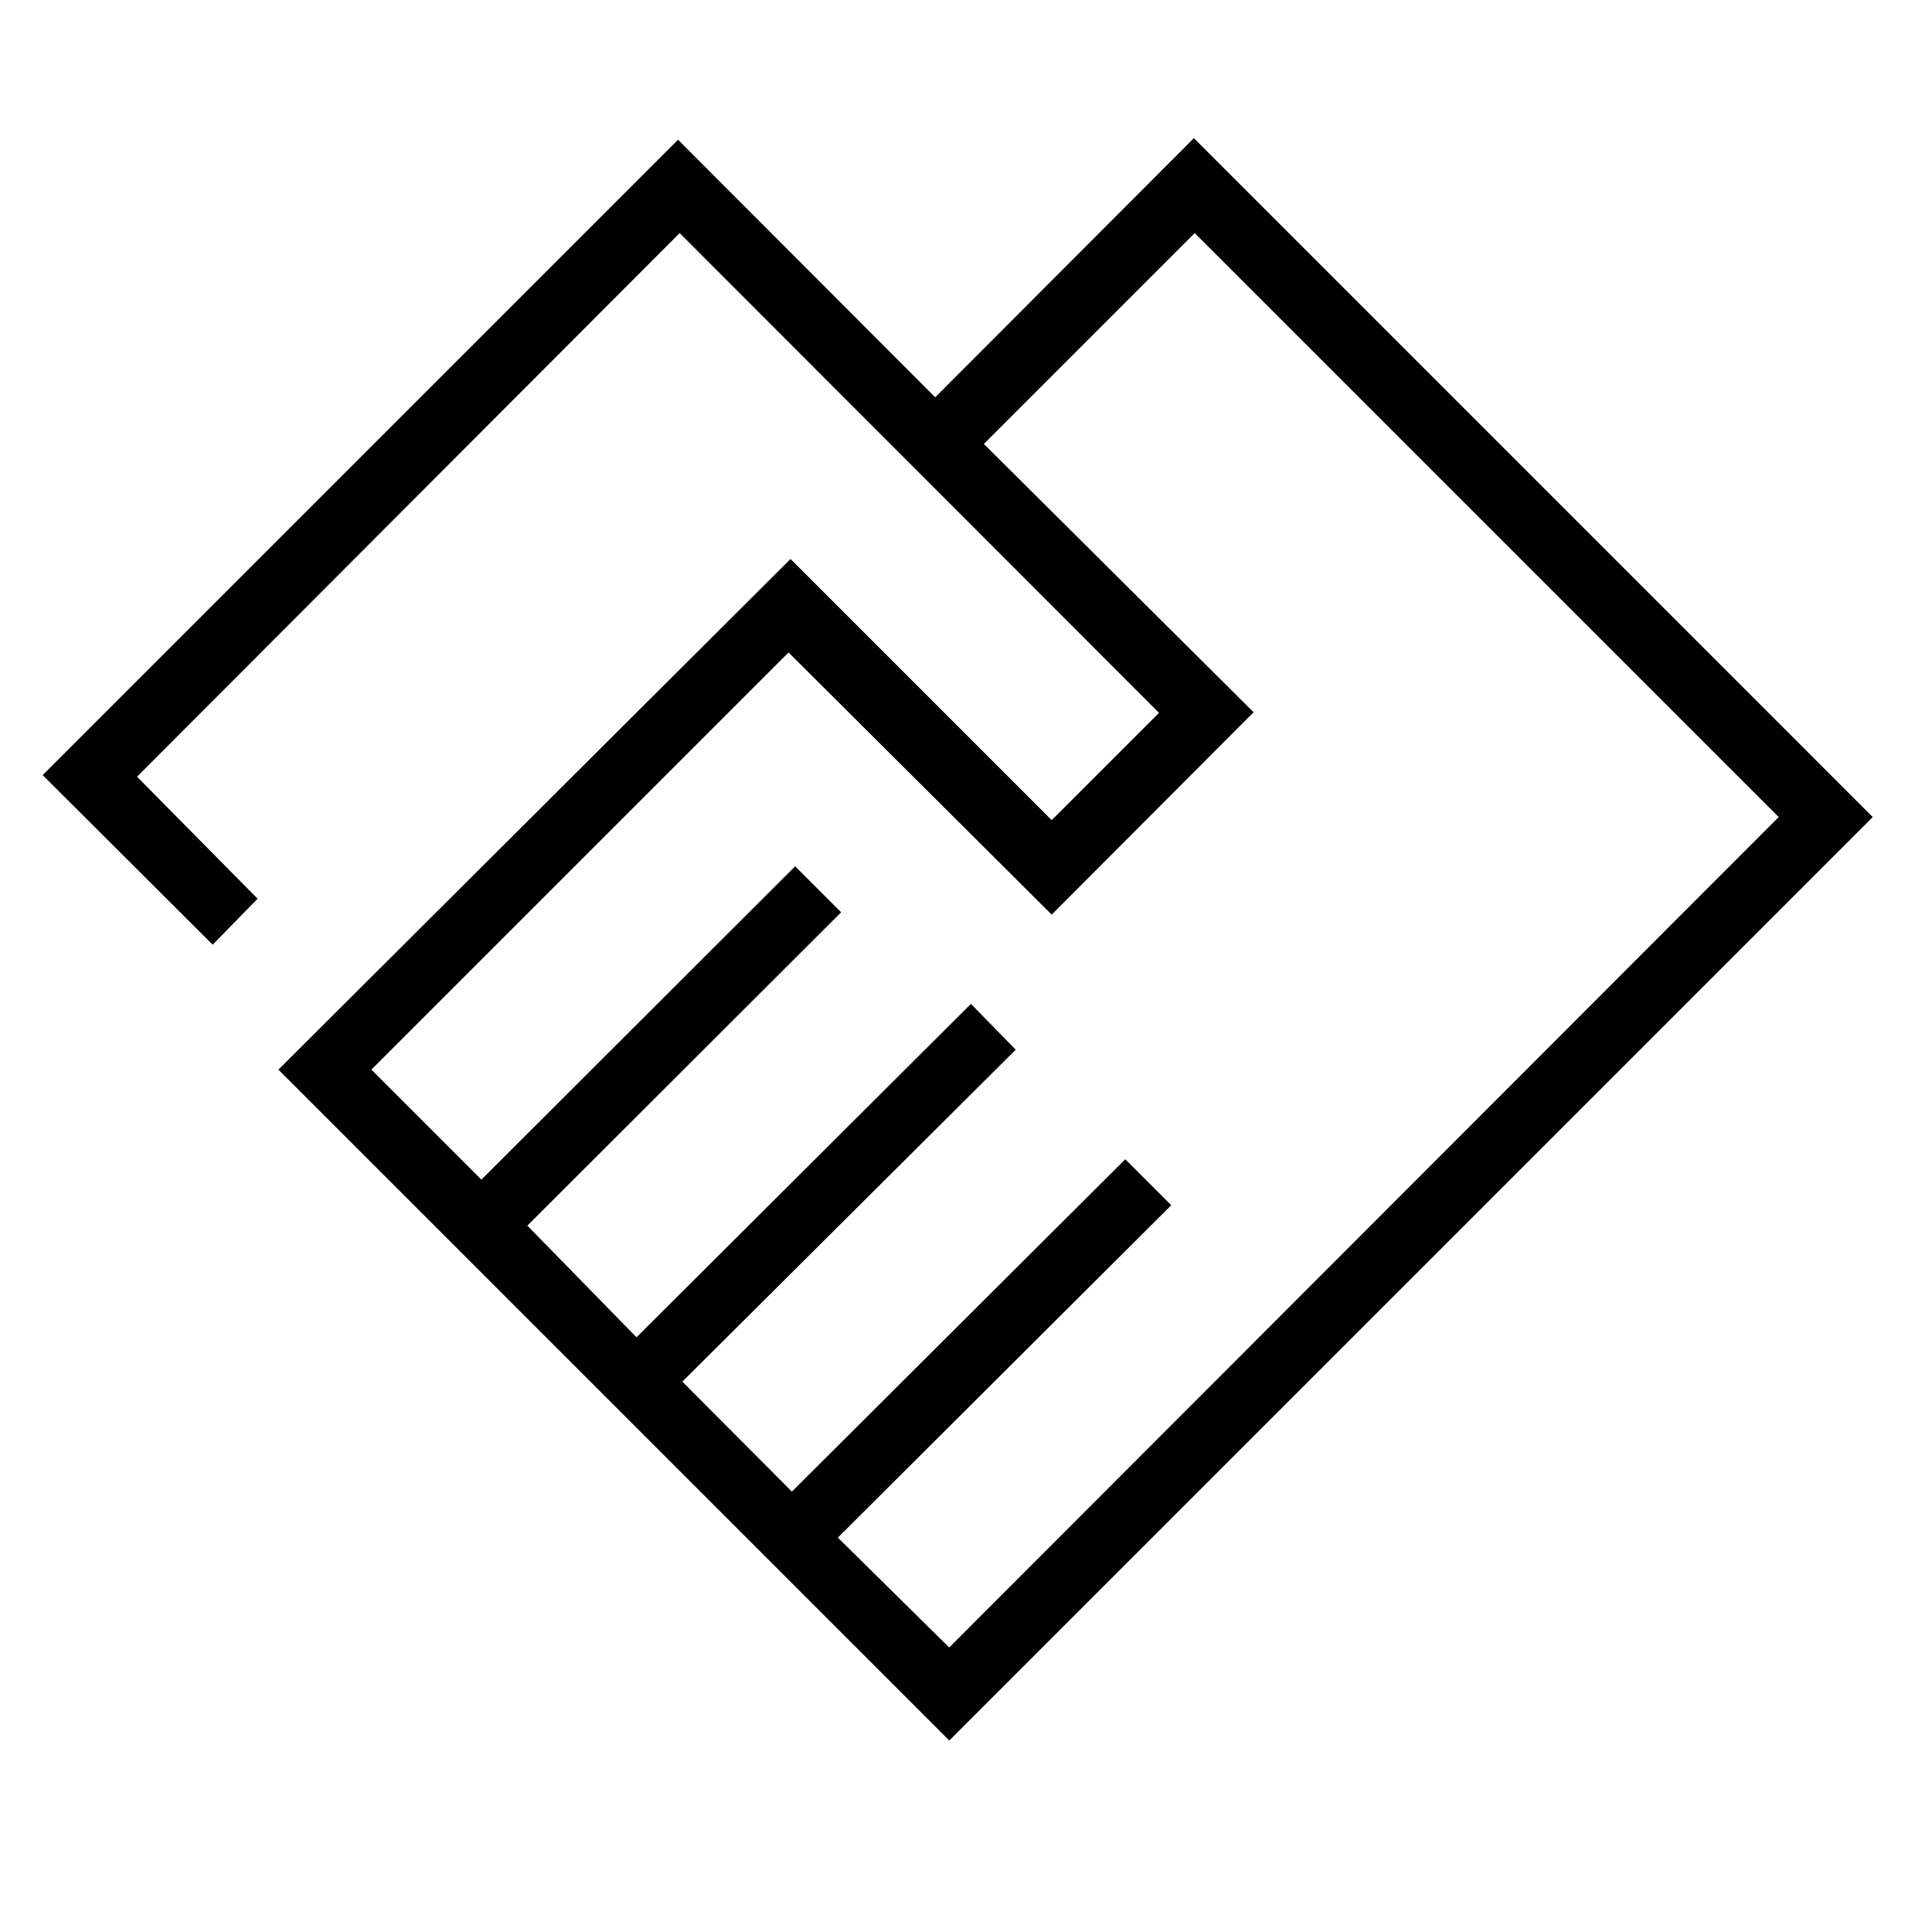<svg xmlns="http://www.w3.org/2000/svg" height="40" viewBox="0 -960 960 960" width="40"><path d="M471.69-95.14 138.33-428.5l254.48-253.74 129.77 129.77 53.32-53.32-238.18-238.4L68.09-574.06 128-513.44l-22.32 22.84-84.48-84.26 315.72-315.72 127.77 127.99 128.54-128.76 337.33 337.34L471.69-95.14Zm-.04-46.23 412.18-412.64-290.18-290.18-104.78 104.78 134.04 133.32-100.33 100.55-130.76-130.25L184.53-428.5l54.66 54.67 155.93-155.71 22.84 22.85-155.92 155.7 54.24 55.48 166.17-165.67 22.26 22.77-165.66 164.94 54.44 54.65 165.65-165.15 22.85 22.84-165.66 165.16 55.32 54.6ZM320.28-639.59Z"/></svg>